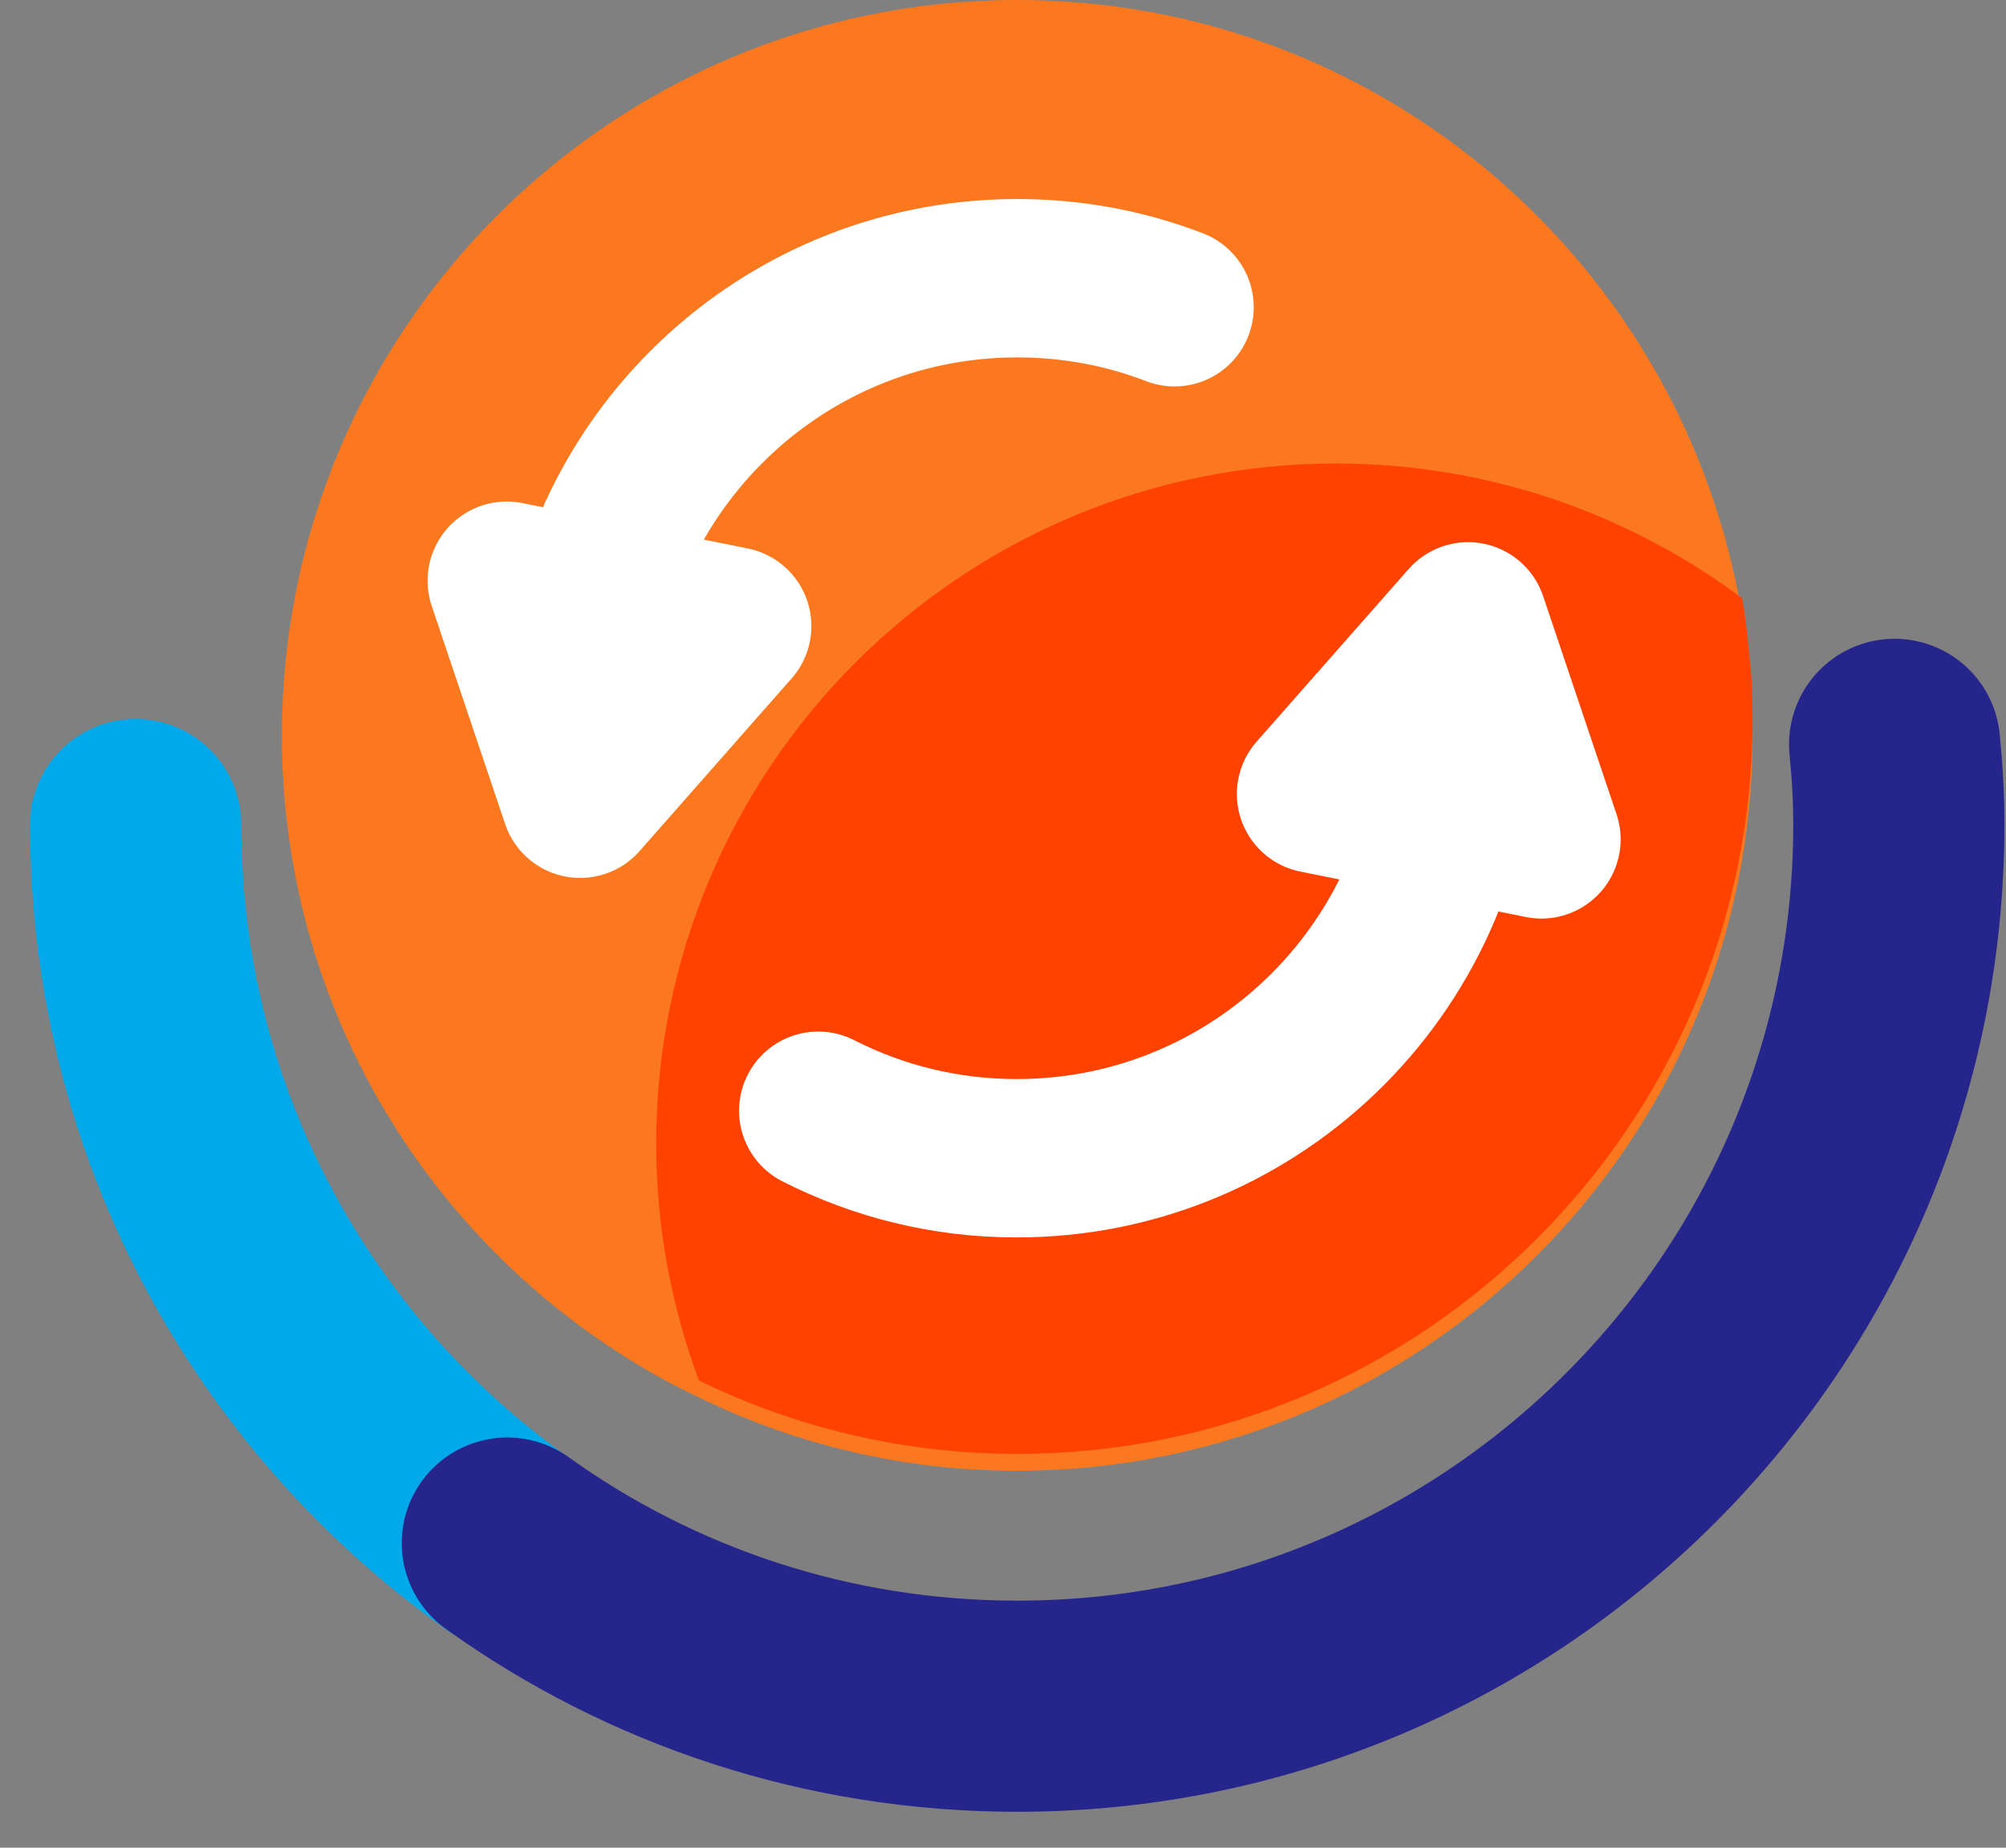 <svg width="38" height="35" viewBox="0 0 38 35" fill="none" xmlns="http://www.w3.org/2000/svg">
<rect x="0" y="0" width="38" height="35" fill="#808080" stroke="none"/>
<path d="M33.2 13.93C33.2 21.62 26.96 27.86 19.27 27.86C17.11 27.86 15.06 27.36 13.24 26.47C12.53 26.14 11.85 25.73 11.21 25.28C7.66 22.76 5.34 18.62 5.34 13.93C5.34 6.24 11.58 0 19.27 0C26.18 0 31.91 5.04 33 11.65C33.06 11.98 33.1 12.32 33.13 12.66C33.18 13.08 33.2 13.5 33.2 13.93Z" fill="#FC781F"/>
<path d="M9.6 29.23C5.35 26.21 2.57 21.25 2.57 15.62" stroke="#00A9EA" stroke-width="4" stroke-miterlimit="10" stroke-linecap="round" stroke-linejoin="round"/>
<path d="M35.89 14.1C35.94 14.6 35.97 15.1 35.97 15.62C35.97 24.84 28.49 32.32 19.27 32.32C15.67 32.32 12.33 31.18 9.61 29.23" stroke="#25258C" stroke-width="4" stroke-miterlimit="10" stroke-linecap="round"/>
<path d="M33.2 13.61C33.2 21.3 26.96 27.54 19.27 27.54C17.11 27.54 15.06 27.04 13.24 26.15C12.72 24.75 12.43 23.24 12.43 21.67C12.43 14.55 18.19 8.78 25.31 8.78C28.19 8.78 30.85 9.73 33 11.33C33.06 11.66 33.1 12 33.13 12.34C33.18 12.76 33.2 13.18 33.2 13.61Z" fill="#FF4200"/>
<path d="M11.06 14.96C10.98 14.52 10.94 14.06 10.94 13.6C10.94 9.01 14.66 5.27 19.27 5.27C20.31 5.27 21.32 5.46 22.25 5.82" stroke="white" stroke-width="3" stroke-linecap="round" stroke-linejoin="round"/>
<path d="M21.84 6.31L23.03 6.17L22.31 5.21L21.84 6.31Z" fill="white"/>
<path d="M27.48 12.25C27.51 12.44 27.54 12.64 27.55 12.84C27.58 13.09 27.59 13.34 27.59 13.6C27.59 18.2 23.87 21.94 19.26 21.94C17.91 21.94 16.64 21.62 15.5 21.04" stroke="white" stroke-width="3" stroke-miterlimit="10" stroke-linecap="round" stroke-linejoin="round"/>
<path d="M27.81 11.77L24.93 15.04L29.2 15.9L27.81 11.77Z" stroke="white" stroke-width="3" stroke-miterlimit="10" stroke-linecap="round" stroke-linejoin="round"/>
<path d="M10.99 15.13L13.87 11.86L9.6 11L10.99 15.13Z" stroke="white" stroke-width="3" stroke-miterlimit="10" stroke-linecap="round" stroke-linejoin="round"/>
</svg>

